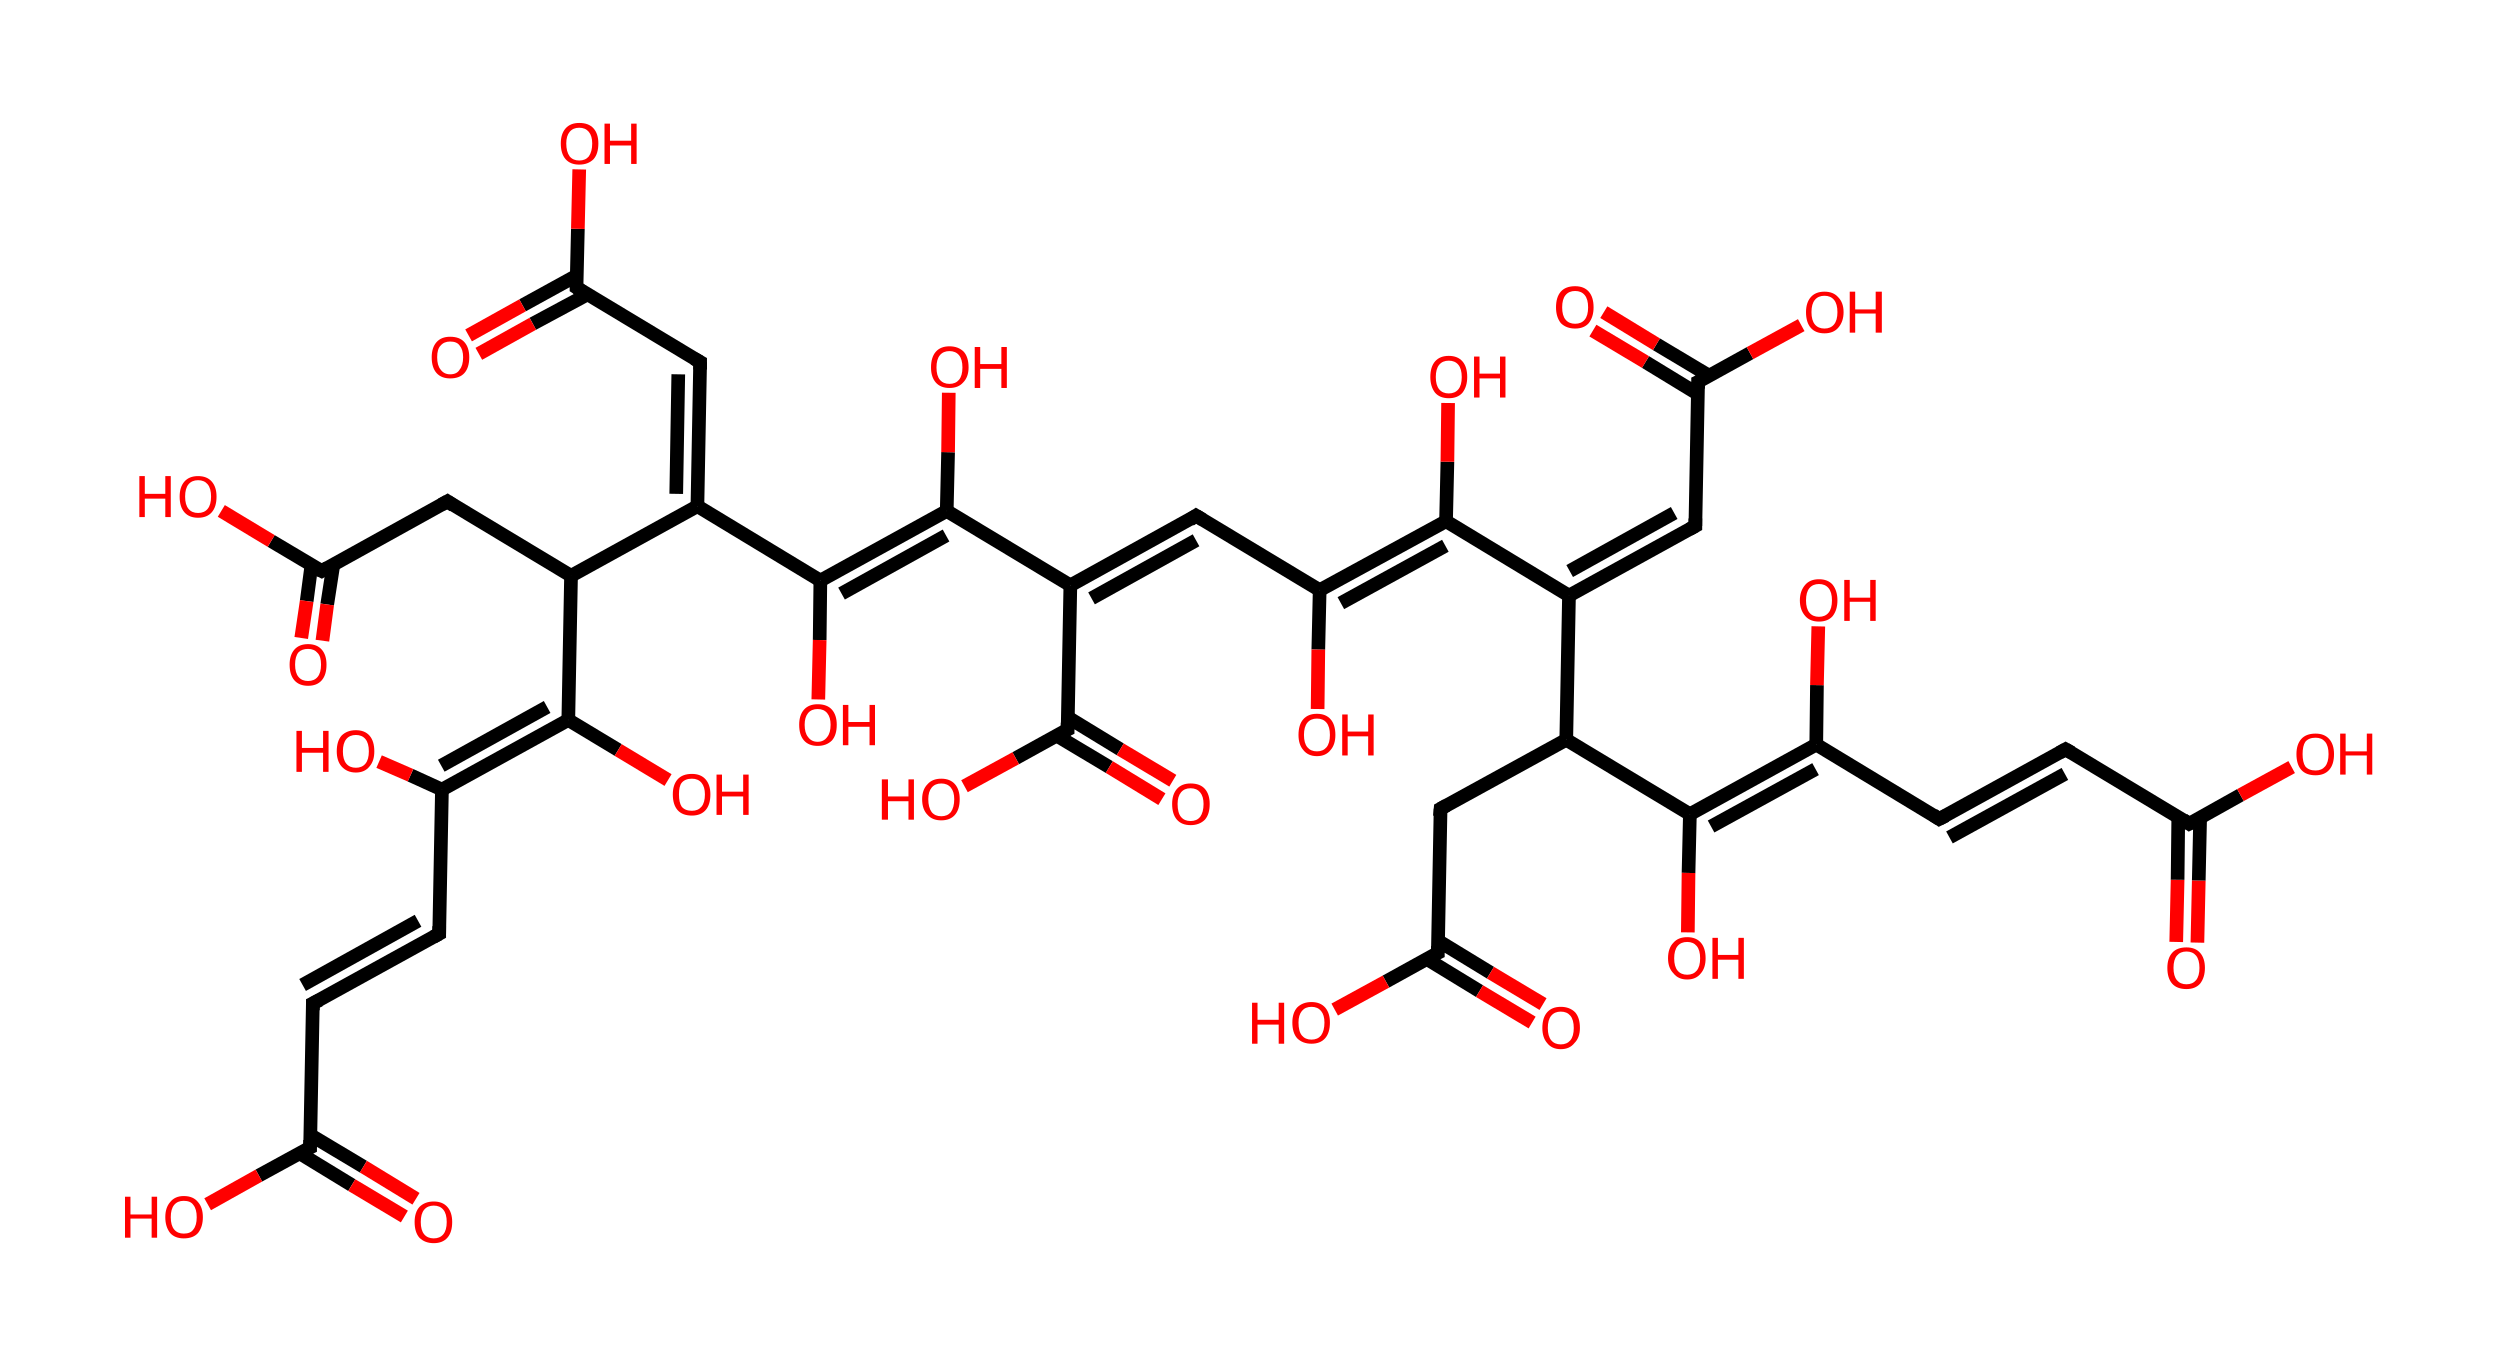 <?xml version='1.0' encoding='ASCII' standalone='yes'?>
<svg xmlns="http://www.w3.org/2000/svg" xmlns:rdkit="http://www.rdkit.org/xml" xmlns:xlink="http://www.w3.org/1999/xlink" version="1.1" baseProfile="full" xml:space="preserve" width="366px" height="200px" viewBox="0 0 366 200">
<!-- END OF HEADER -->
<rect style="opacity:1.0;fill:#FFFFFF;stroke:none" width="366.0" height="200.0" x="0.0" y="0.0"> </rect>
<path class="bond-0 atom-0 atom-1" d="M 318.6,137.9 L 318.8,128.8" style="fill:none;fill-rule:evenodd;stroke:#FF0000;stroke-width:2.0px;stroke-linecap:butt;stroke-linejoin:miter;stroke-opacity:1"/>
<path class="bond-0 atom-0 atom-1" d="M 318.8,128.8 L 318.9,119.6" style="fill:none;fill-rule:evenodd;stroke:#000000;stroke-width:2.0px;stroke-linecap:butt;stroke-linejoin:miter;stroke-opacity:1"/>
<path class="bond-0 atom-0 atom-1" d="M 321.7,138.0 L 321.9,128.9" style="fill:none;fill-rule:evenodd;stroke:#FF0000;stroke-width:2.0px;stroke-linecap:butt;stroke-linejoin:miter;stroke-opacity:1"/>
<path class="bond-0 atom-0 atom-1" d="M 321.9,128.9 L 322.1,119.7" style="fill:none;fill-rule:evenodd;stroke:#000000;stroke-width:2.0px;stroke-linecap:butt;stroke-linejoin:miter;stroke-opacity:1"/>
<path class="bond-1 atom-1 atom-2" d="M 320.5,120.6 L 328.0,116.4" style="fill:none;fill-rule:evenodd;stroke:#000000;stroke-width:2.0px;stroke-linecap:butt;stroke-linejoin:miter;stroke-opacity:1"/>
<path class="bond-1 atom-1 atom-2" d="M 328.0,116.4 L 335.5,112.3" style="fill:none;fill-rule:evenodd;stroke:#FF0000;stroke-width:2.0px;stroke-linecap:butt;stroke-linejoin:miter;stroke-opacity:1"/>
<path class="bond-2 atom-1 atom-3" d="M 320.5,120.6 L 302.4,109.7" style="fill:none;fill-rule:evenodd;stroke:#000000;stroke-width:2.0px;stroke-linecap:butt;stroke-linejoin:miter;stroke-opacity:1"/>
<path class="bond-3 atom-3 atom-4" d="M 302.4,109.7 L 283.9,119.9" style="fill:none;fill-rule:evenodd;stroke:#000000;stroke-width:2.0px;stroke-linecap:butt;stroke-linejoin:miter;stroke-opacity:1"/>
<path class="bond-3 atom-3 atom-4" d="M 302.3,113.3 L 285.4,122.6" style="fill:none;fill-rule:evenodd;stroke:#000000;stroke-width:2.0px;stroke-linecap:butt;stroke-linejoin:miter;stroke-opacity:1"/>
<path class="bond-4 atom-4 atom-5" d="M 283.9,119.9 L 265.9,109.0" style="fill:none;fill-rule:evenodd;stroke:#000000;stroke-width:2.0px;stroke-linecap:butt;stroke-linejoin:miter;stroke-opacity:1"/>
<path class="bond-5 atom-5 atom-6" d="M 265.9,109.0 L 266.0,100.3" style="fill:none;fill-rule:evenodd;stroke:#000000;stroke-width:2.0px;stroke-linecap:butt;stroke-linejoin:miter;stroke-opacity:1"/>
<path class="bond-5 atom-5 atom-6" d="M 266.0,100.3 L 266.2,91.7" style="fill:none;fill-rule:evenodd;stroke:#FF0000;stroke-width:2.0px;stroke-linecap:butt;stroke-linejoin:miter;stroke-opacity:1"/>
<path class="bond-6 atom-5 atom-7" d="M 265.9,109.0 L 247.4,119.2" style="fill:none;fill-rule:evenodd;stroke:#000000;stroke-width:2.0px;stroke-linecap:butt;stroke-linejoin:miter;stroke-opacity:1"/>
<path class="bond-6 atom-5 atom-7" d="M 265.8,112.6 L 250.5,121.0" style="fill:none;fill-rule:evenodd;stroke:#000000;stroke-width:2.0px;stroke-linecap:butt;stroke-linejoin:miter;stroke-opacity:1"/>
<path class="bond-7 atom-7 atom-8" d="M 247.4,119.2 L 247.2,127.8" style="fill:none;fill-rule:evenodd;stroke:#000000;stroke-width:2.0px;stroke-linecap:butt;stroke-linejoin:miter;stroke-opacity:1"/>
<path class="bond-7 atom-7 atom-8" d="M 247.2,127.8 L 247.1,136.5" style="fill:none;fill-rule:evenodd;stroke:#FF0000;stroke-width:2.0px;stroke-linecap:butt;stroke-linejoin:miter;stroke-opacity:1"/>
<path class="bond-8 atom-7 atom-9" d="M 247.4,119.2 L 229.3,108.3" style="fill:none;fill-rule:evenodd;stroke:#000000;stroke-width:2.0px;stroke-linecap:butt;stroke-linejoin:miter;stroke-opacity:1"/>
<path class="bond-9 atom-9 atom-10" d="M 229.3,108.3 L 210.9,118.4" style="fill:none;fill-rule:evenodd;stroke:#000000;stroke-width:2.0px;stroke-linecap:butt;stroke-linejoin:miter;stroke-opacity:1"/>
<path class="bond-10 atom-10 atom-11" d="M 210.9,118.4 L 210.5,139.5" style="fill:none;fill-rule:evenodd;stroke:#000000;stroke-width:2.0px;stroke-linecap:butt;stroke-linejoin:miter;stroke-opacity:1"/>
<path class="bond-11 atom-11 atom-12" d="M 208.9,140.4 L 216.6,145.1" style="fill:none;fill-rule:evenodd;stroke:#000000;stroke-width:2.0px;stroke-linecap:butt;stroke-linejoin:miter;stroke-opacity:1"/>
<path class="bond-11 atom-11 atom-12" d="M 216.6,145.1 L 224.3,149.7" style="fill:none;fill-rule:evenodd;stroke:#FF0000;stroke-width:2.0px;stroke-linecap:butt;stroke-linejoin:miter;stroke-opacity:1"/>
<path class="bond-11 atom-11 atom-12" d="M 210.5,137.7 L 218.2,142.4" style="fill:none;fill-rule:evenodd;stroke:#000000;stroke-width:2.0px;stroke-linecap:butt;stroke-linejoin:miter;stroke-opacity:1"/>
<path class="bond-11 atom-11 atom-12" d="M 218.2,142.4 L 225.9,147.0" style="fill:none;fill-rule:evenodd;stroke:#FF0000;stroke-width:2.0px;stroke-linecap:butt;stroke-linejoin:miter;stroke-opacity:1"/>
<path class="bond-12 atom-11 atom-13" d="M 210.5,139.5 L 202.9,143.7" style="fill:none;fill-rule:evenodd;stroke:#000000;stroke-width:2.0px;stroke-linecap:butt;stroke-linejoin:miter;stroke-opacity:1"/>
<path class="bond-12 atom-11 atom-13" d="M 202.9,143.7 L 195.4,147.8" style="fill:none;fill-rule:evenodd;stroke:#FF0000;stroke-width:2.0px;stroke-linecap:butt;stroke-linejoin:miter;stroke-opacity:1"/>
<path class="bond-13 atom-9 atom-14" d="M 229.3,108.3 L 229.7,87.2" style="fill:none;fill-rule:evenodd;stroke:#000000;stroke-width:2.0px;stroke-linecap:butt;stroke-linejoin:miter;stroke-opacity:1"/>
<path class="bond-14 atom-14 atom-15" d="M 229.7,87.2 L 248.2,77.0" style="fill:none;fill-rule:evenodd;stroke:#000000;stroke-width:2.0px;stroke-linecap:butt;stroke-linejoin:miter;stroke-opacity:1"/>
<path class="bond-14 atom-14 atom-15" d="M 229.8,83.6 L 245.1,75.1" style="fill:none;fill-rule:evenodd;stroke:#000000;stroke-width:2.0px;stroke-linecap:butt;stroke-linejoin:miter;stroke-opacity:1"/>
<path class="bond-15 atom-15 atom-16" d="M 248.2,77.0 L 248.6,55.9" style="fill:none;fill-rule:evenodd;stroke:#000000;stroke-width:2.0px;stroke-linecap:butt;stroke-linejoin:miter;stroke-opacity:1"/>
<path class="bond-16 atom-16 atom-17" d="M 250.2,55.0 L 242.5,50.4" style="fill:none;fill-rule:evenodd;stroke:#000000;stroke-width:2.0px;stroke-linecap:butt;stroke-linejoin:miter;stroke-opacity:1"/>
<path class="bond-16 atom-16 atom-17" d="M 242.5,50.4 L 234.8,45.7" style="fill:none;fill-rule:evenodd;stroke:#FF0000;stroke-width:2.0px;stroke-linecap:butt;stroke-linejoin:miter;stroke-opacity:1"/>
<path class="bond-16 atom-16 atom-17" d="M 248.6,57.7 L 240.9,53.0" style="fill:none;fill-rule:evenodd;stroke:#000000;stroke-width:2.0px;stroke-linecap:butt;stroke-linejoin:miter;stroke-opacity:1"/>
<path class="bond-16 atom-16 atom-17" d="M 240.9,53.0 L 233.2,48.4" style="fill:none;fill-rule:evenodd;stroke:#FF0000;stroke-width:2.0px;stroke-linecap:butt;stroke-linejoin:miter;stroke-opacity:1"/>
<path class="bond-17 atom-16 atom-18" d="M 248.6,55.9 L 256.2,51.7" style="fill:none;fill-rule:evenodd;stroke:#000000;stroke-width:2.0px;stroke-linecap:butt;stroke-linejoin:miter;stroke-opacity:1"/>
<path class="bond-17 atom-16 atom-18" d="M 256.2,51.7 L 263.7,47.6" style="fill:none;fill-rule:evenodd;stroke:#FF0000;stroke-width:2.0px;stroke-linecap:butt;stroke-linejoin:miter;stroke-opacity:1"/>
<path class="bond-18 atom-14 atom-19" d="M 229.7,87.2 L 211.7,76.3" style="fill:none;fill-rule:evenodd;stroke:#000000;stroke-width:2.0px;stroke-linecap:butt;stroke-linejoin:miter;stroke-opacity:1"/>
<path class="bond-19 atom-19 atom-20" d="M 211.7,76.3 L 211.9,67.6" style="fill:none;fill-rule:evenodd;stroke:#000000;stroke-width:2.0px;stroke-linecap:butt;stroke-linejoin:miter;stroke-opacity:1"/>
<path class="bond-19 atom-19 atom-20" d="M 211.9,67.6 L 212.0,59.0" style="fill:none;fill-rule:evenodd;stroke:#FF0000;stroke-width:2.0px;stroke-linecap:butt;stroke-linejoin:miter;stroke-opacity:1"/>
<path class="bond-20 atom-19 atom-21" d="M 211.7,76.3 L 193.2,86.4" style="fill:none;fill-rule:evenodd;stroke:#000000;stroke-width:2.0px;stroke-linecap:butt;stroke-linejoin:miter;stroke-opacity:1"/>
<path class="bond-20 atom-19 atom-21" d="M 211.6,79.9 L 196.3,88.3" style="fill:none;fill-rule:evenodd;stroke:#000000;stroke-width:2.0px;stroke-linecap:butt;stroke-linejoin:miter;stroke-opacity:1"/>
<path class="bond-21 atom-21 atom-22" d="M 193.2,86.4 L 193.0,95.1" style="fill:none;fill-rule:evenodd;stroke:#000000;stroke-width:2.0px;stroke-linecap:butt;stroke-linejoin:miter;stroke-opacity:1"/>
<path class="bond-21 atom-21 atom-22" d="M 193.0,95.1 L 192.9,103.8" style="fill:none;fill-rule:evenodd;stroke:#FF0000;stroke-width:2.0px;stroke-linecap:butt;stroke-linejoin:miter;stroke-opacity:1"/>
<path class="bond-22 atom-21 atom-23" d="M 193.2,86.4 L 175.1,75.5" style="fill:none;fill-rule:evenodd;stroke:#000000;stroke-width:2.0px;stroke-linecap:butt;stroke-linejoin:miter;stroke-opacity:1"/>
<path class="bond-23 atom-23 atom-24" d="M 175.1,75.5 L 156.7,85.7" style="fill:none;fill-rule:evenodd;stroke:#000000;stroke-width:2.0px;stroke-linecap:butt;stroke-linejoin:miter;stroke-opacity:1"/>
<path class="bond-23 atom-23 atom-24" d="M 175.1,79.1 L 159.8,87.6" style="fill:none;fill-rule:evenodd;stroke:#000000;stroke-width:2.0px;stroke-linecap:butt;stroke-linejoin:miter;stroke-opacity:1"/>
<path class="bond-24 atom-24 atom-25" d="M 156.7,85.7 L 156.3,106.8" style="fill:none;fill-rule:evenodd;stroke:#000000;stroke-width:2.0px;stroke-linecap:butt;stroke-linejoin:miter;stroke-opacity:1"/>
<path class="bond-25 atom-25 atom-26" d="M 154.7,107.7 L 162.4,112.3" style="fill:none;fill-rule:evenodd;stroke:#000000;stroke-width:2.0px;stroke-linecap:butt;stroke-linejoin:miter;stroke-opacity:1"/>
<path class="bond-25 atom-25 atom-26" d="M 162.4,112.3 L 170.1,117.0" style="fill:none;fill-rule:evenodd;stroke:#FF0000;stroke-width:2.0px;stroke-linecap:butt;stroke-linejoin:miter;stroke-opacity:1"/>
<path class="bond-25 atom-25 atom-26" d="M 156.3,105.0 L 164.0,109.7" style="fill:none;fill-rule:evenodd;stroke:#000000;stroke-width:2.0px;stroke-linecap:butt;stroke-linejoin:miter;stroke-opacity:1"/>
<path class="bond-25 atom-25 atom-26" d="M 164.0,109.7 L 171.7,114.3" style="fill:none;fill-rule:evenodd;stroke:#FF0000;stroke-width:2.0px;stroke-linecap:butt;stroke-linejoin:miter;stroke-opacity:1"/>
<path class="bond-26 atom-25 atom-27" d="M 156.3,106.8 L 148.7,111.0" style="fill:none;fill-rule:evenodd;stroke:#000000;stroke-width:2.0px;stroke-linecap:butt;stroke-linejoin:miter;stroke-opacity:1"/>
<path class="bond-26 atom-25 atom-27" d="M 148.7,111.0 L 141.2,115.1" style="fill:none;fill-rule:evenodd;stroke:#FF0000;stroke-width:2.0px;stroke-linecap:butt;stroke-linejoin:miter;stroke-opacity:1"/>
<path class="bond-27 atom-24 atom-28" d="M 156.7,85.7 L 138.6,74.8" style="fill:none;fill-rule:evenodd;stroke:#000000;stroke-width:2.0px;stroke-linecap:butt;stroke-linejoin:miter;stroke-opacity:1"/>
<path class="bond-28 atom-28 atom-29" d="M 138.6,74.8 L 138.8,66.2" style="fill:none;fill-rule:evenodd;stroke:#000000;stroke-width:2.0px;stroke-linecap:butt;stroke-linejoin:miter;stroke-opacity:1"/>
<path class="bond-28 atom-28 atom-29" d="M 138.8,66.2 L 138.9,57.5" style="fill:none;fill-rule:evenodd;stroke:#FF0000;stroke-width:2.0px;stroke-linecap:butt;stroke-linejoin:miter;stroke-opacity:1"/>
<path class="bond-29 atom-28 atom-30" d="M 138.6,74.8 L 120.1,85.0" style="fill:none;fill-rule:evenodd;stroke:#000000;stroke-width:2.0px;stroke-linecap:butt;stroke-linejoin:miter;stroke-opacity:1"/>
<path class="bond-29 atom-28 atom-30" d="M 138.5,78.4 L 123.2,86.9" style="fill:none;fill-rule:evenodd;stroke:#000000;stroke-width:2.0px;stroke-linecap:butt;stroke-linejoin:miter;stroke-opacity:1"/>
<path class="bond-30 atom-30 atom-31" d="M 120.1,85.0 L 120.0,93.7" style="fill:none;fill-rule:evenodd;stroke:#000000;stroke-width:2.0px;stroke-linecap:butt;stroke-linejoin:miter;stroke-opacity:1"/>
<path class="bond-30 atom-30 atom-31" d="M 120.0,93.7 L 119.8,102.4" style="fill:none;fill-rule:evenodd;stroke:#FF0000;stroke-width:2.0px;stroke-linecap:butt;stroke-linejoin:miter;stroke-opacity:1"/>
<path class="bond-31 atom-30 atom-32" d="M 120.1,85.0 L 102.1,74.1" style="fill:none;fill-rule:evenodd;stroke:#000000;stroke-width:2.0px;stroke-linecap:butt;stroke-linejoin:miter;stroke-opacity:1"/>
<path class="bond-32 atom-32 atom-33" d="M 102.1,74.1 L 102.5,53.0" style="fill:none;fill-rule:evenodd;stroke:#000000;stroke-width:2.0px;stroke-linecap:butt;stroke-linejoin:miter;stroke-opacity:1"/>
<path class="bond-32 atom-32 atom-33" d="M 99.0,72.3 L 99.3,54.8" style="fill:none;fill-rule:evenodd;stroke:#000000;stroke-width:2.0px;stroke-linecap:butt;stroke-linejoin:miter;stroke-opacity:1"/>
<path class="bond-33 atom-33 atom-34" d="M 102.5,53.0 L 84.4,42.1" style="fill:none;fill-rule:evenodd;stroke:#000000;stroke-width:2.0px;stroke-linecap:butt;stroke-linejoin:miter;stroke-opacity:1"/>
<path class="bond-34 atom-34 atom-35" d="M 84.5,40.3 L 76.5,44.7" style="fill:none;fill-rule:evenodd;stroke:#000000;stroke-width:2.0px;stroke-linecap:butt;stroke-linejoin:miter;stroke-opacity:1"/>
<path class="bond-34 atom-34 atom-35" d="M 76.5,44.7 L 68.6,49.1" style="fill:none;fill-rule:evenodd;stroke:#FF0000;stroke-width:2.0px;stroke-linecap:butt;stroke-linejoin:miter;stroke-opacity:1"/>
<path class="bond-34 atom-34 atom-35" d="M 86.0,43.1 L 78.0,47.4" style="fill:none;fill-rule:evenodd;stroke:#000000;stroke-width:2.0px;stroke-linecap:butt;stroke-linejoin:miter;stroke-opacity:1"/>
<path class="bond-34 atom-34 atom-35" d="M 78.0,47.4 L 70.1,51.8" style="fill:none;fill-rule:evenodd;stroke:#FF0000;stroke-width:2.0px;stroke-linecap:butt;stroke-linejoin:miter;stroke-opacity:1"/>
<path class="bond-35 atom-34 atom-36" d="M 84.4,42.1 L 84.6,33.5" style="fill:none;fill-rule:evenodd;stroke:#000000;stroke-width:2.0px;stroke-linecap:butt;stroke-linejoin:miter;stroke-opacity:1"/>
<path class="bond-35 atom-34 atom-36" d="M 84.6,33.5 L 84.8,24.8" style="fill:none;fill-rule:evenodd;stroke:#FF0000;stroke-width:2.0px;stroke-linecap:butt;stroke-linejoin:miter;stroke-opacity:1"/>
<path class="bond-36 atom-32 atom-37" d="M 102.1,74.1 L 83.6,84.3" style="fill:none;fill-rule:evenodd;stroke:#000000;stroke-width:2.0px;stroke-linecap:butt;stroke-linejoin:miter;stroke-opacity:1"/>
<path class="bond-37 atom-37 atom-38" d="M 83.6,84.3 L 65.5,73.4" style="fill:none;fill-rule:evenodd;stroke:#000000;stroke-width:2.0px;stroke-linecap:butt;stroke-linejoin:miter;stroke-opacity:1"/>
<path class="bond-38 atom-38 atom-39" d="M 65.5,73.4 L 47.1,83.6" style="fill:none;fill-rule:evenodd;stroke:#000000;stroke-width:2.0px;stroke-linecap:butt;stroke-linejoin:miter;stroke-opacity:1"/>
<path class="bond-39 atom-39 atom-40" d="M 45.6,82.7 L 44.9,88.0" style="fill:none;fill-rule:evenodd;stroke:#000000;stroke-width:2.0px;stroke-linecap:butt;stroke-linejoin:miter;stroke-opacity:1"/>
<path class="bond-39 atom-39 atom-40" d="M 44.9,88.0 L 44.1,93.4" style="fill:none;fill-rule:evenodd;stroke:#FF0000;stroke-width:2.0px;stroke-linecap:butt;stroke-linejoin:miter;stroke-opacity:1"/>
<path class="bond-39 atom-39 atom-40" d="M 48.8,82.7 L 47.9,88.5" style="fill:none;fill-rule:evenodd;stroke:#000000;stroke-width:2.0px;stroke-linecap:butt;stroke-linejoin:miter;stroke-opacity:1"/>
<path class="bond-39 atom-39 atom-40" d="M 47.9,88.5 L 47.2,93.8" style="fill:none;fill-rule:evenodd;stroke:#FF0000;stroke-width:2.0px;stroke-linecap:butt;stroke-linejoin:miter;stroke-opacity:1"/>
<path class="bond-40 atom-39 atom-41" d="M 47.1,83.6 L 39.7,79.2" style="fill:none;fill-rule:evenodd;stroke:#000000;stroke-width:2.0px;stroke-linecap:butt;stroke-linejoin:miter;stroke-opacity:1"/>
<path class="bond-40 atom-39 atom-41" d="M 39.7,79.2 L 32.4,74.8" style="fill:none;fill-rule:evenodd;stroke:#FF0000;stroke-width:2.0px;stroke-linecap:butt;stroke-linejoin:miter;stroke-opacity:1"/>
<path class="bond-41 atom-37 atom-42" d="M 83.6,84.3 L 83.2,105.4" style="fill:none;fill-rule:evenodd;stroke:#000000;stroke-width:2.0px;stroke-linecap:butt;stroke-linejoin:miter;stroke-opacity:1"/>
<path class="bond-42 atom-42 atom-43" d="M 83.2,105.4 L 90.5,109.8" style="fill:none;fill-rule:evenodd;stroke:#000000;stroke-width:2.0px;stroke-linecap:butt;stroke-linejoin:miter;stroke-opacity:1"/>
<path class="bond-42 atom-42 atom-43" d="M 90.5,109.8 L 97.8,114.2" style="fill:none;fill-rule:evenodd;stroke:#FF0000;stroke-width:2.0px;stroke-linecap:butt;stroke-linejoin:miter;stroke-opacity:1"/>
<path class="bond-43 atom-42 atom-44" d="M 83.2,105.4 L 64.7,115.6" style="fill:none;fill-rule:evenodd;stroke:#000000;stroke-width:2.0px;stroke-linecap:butt;stroke-linejoin:miter;stroke-opacity:1"/>
<path class="bond-43 atom-42 atom-44" d="M 80.1,103.5 L 64.6,112.1" style="fill:none;fill-rule:evenodd;stroke:#000000;stroke-width:2.0px;stroke-linecap:butt;stroke-linejoin:miter;stroke-opacity:1"/>
<path class="bond-44 atom-44 atom-45" d="M 64.7,115.6 L 60.1,113.5" style="fill:none;fill-rule:evenodd;stroke:#000000;stroke-width:2.0px;stroke-linecap:butt;stroke-linejoin:miter;stroke-opacity:1"/>
<path class="bond-44 atom-44 atom-45" d="M 60.1,113.5 L 55.5,111.5" style="fill:none;fill-rule:evenodd;stroke:#FF0000;stroke-width:2.0px;stroke-linecap:butt;stroke-linejoin:miter;stroke-opacity:1"/>
<path class="bond-45 atom-44 atom-46" d="M 64.7,115.6 L 64.3,136.7" style="fill:none;fill-rule:evenodd;stroke:#000000;stroke-width:2.0px;stroke-linecap:butt;stroke-linejoin:miter;stroke-opacity:1"/>
<path class="bond-46 atom-46 atom-47" d="M 64.3,136.7 L 45.8,146.9" style="fill:none;fill-rule:evenodd;stroke:#000000;stroke-width:2.0px;stroke-linecap:butt;stroke-linejoin:miter;stroke-opacity:1"/>
<path class="bond-46 atom-46 atom-47" d="M 61.2,134.8 L 44.3,144.2" style="fill:none;fill-rule:evenodd;stroke:#000000;stroke-width:2.0px;stroke-linecap:butt;stroke-linejoin:miter;stroke-opacity:1"/>
<path class="bond-47 atom-47 atom-48" d="M 45.8,146.9 L 45.4,168.0" style="fill:none;fill-rule:evenodd;stroke:#000000;stroke-width:2.0px;stroke-linecap:butt;stroke-linejoin:miter;stroke-opacity:1"/>
<path class="bond-48 atom-48 atom-49" d="M 43.8,168.8 L 51.5,173.5" style="fill:none;fill-rule:evenodd;stroke:#000000;stroke-width:2.0px;stroke-linecap:butt;stroke-linejoin:miter;stroke-opacity:1"/>
<path class="bond-48 atom-48 atom-49" d="M 51.5,173.5 L 59.2,178.1" style="fill:none;fill-rule:evenodd;stroke:#FF0000;stroke-width:2.0px;stroke-linecap:butt;stroke-linejoin:miter;stroke-opacity:1"/>
<path class="bond-48 atom-48 atom-49" d="M 45.5,166.2 L 53.2,170.8" style="fill:none;fill-rule:evenodd;stroke:#000000;stroke-width:2.0px;stroke-linecap:butt;stroke-linejoin:miter;stroke-opacity:1"/>
<path class="bond-48 atom-48 atom-49" d="M 53.2,170.8 L 60.9,175.5" style="fill:none;fill-rule:evenodd;stroke:#FF0000;stroke-width:2.0px;stroke-linecap:butt;stroke-linejoin:miter;stroke-opacity:1"/>
<path class="bond-49 atom-48 atom-50" d="M 45.4,168.0 L 37.9,172.1" style="fill:none;fill-rule:evenodd;stroke:#000000;stroke-width:2.0px;stroke-linecap:butt;stroke-linejoin:miter;stroke-opacity:1"/>
<path class="bond-49 atom-48 atom-50" d="M 37.9,172.1 L 30.4,176.3" style="fill:none;fill-rule:evenodd;stroke:#FF0000;stroke-width:2.0px;stroke-linecap:butt;stroke-linejoin:miter;stroke-opacity:1"/>
<path d="M 320.9,120.4 L 320.5,120.6 L 319.6,120.0" style="fill:none;stroke:#000000;stroke-width:2.0px;stroke-linecap:butt;stroke-linejoin:miter;stroke-opacity:1;"/>
<path d="M 303.3,110.2 L 302.4,109.7 L 301.5,110.2" style="fill:none;stroke:#000000;stroke-width:2.0px;stroke-linecap:butt;stroke-linejoin:miter;stroke-opacity:1;"/>
<path d="M 284.9,119.4 L 283.9,119.9 L 283.0,119.3" style="fill:none;stroke:#000000;stroke-width:2.0px;stroke-linecap:butt;stroke-linejoin:miter;stroke-opacity:1;"/>
<path d="M 211.8,117.9 L 210.9,118.4 L 210.8,119.5" style="fill:none;stroke:#000000;stroke-width:2.0px;stroke-linecap:butt;stroke-linejoin:miter;stroke-opacity:1;"/>
<path d="M 210.5,138.5 L 210.5,139.5 L 210.1,139.7" style="fill:none;stroke:#000000;stroke-width:2.0px;stroke-linecap:butt;stroke-linejoin:miter;stroke-opacity:1;"/>
<path d="M 247.3,77.5 L 248.2,77.0 L 248.2,75.9" style="fill:none;stroke:#000000;stroke-width:2.0px;stroke-linecap:butt;stroke-linejoin:miter;stroke-opacity:1;"/>
<path d="M 248.6,56.9 L 248.6,55.9 L 249.0,55.7" style="fill:none;stroke:#000000;stroke-width:2.0px;stroke-linecap:butt;stroke-linejoin:miter;stroke-opacity:1;"/>
<path d="M 176.1,76.1 L 175.1,75.5 L 174.2,76.1" style="fill:none;stroke:#000000;stroke-width:2.0px;stroke-linecap:butt;stroke-linejoin:miter;stroke-opacity:1;"/>
<path d="M 156.3,105.8 L 156.3,106.8 L 155.9,107.0" style="fill:none;stroke:#000000;stroke-width:2.0px;stroke-linecap:butt;stroke-linejoin:miter;stroke-opacity:1;"/>
<path d="M 102.5,54.1 L 102.5,53.0 L 101.6,52.5" style="fill:none;stroke:#000000;stroke-width:2.0px;stroke-linecap:butt;stroke-linejoin:miter;stroke-opacity:1;"/>
<path d="M 85.3,42.7 L 84.4,42.1 L 84.4,41.7" style="fill:none;stroke:#000000;stroke-width:2.0px;stroke-linecap:butt;stroke-linejoin:miter;stroke-opacity:1;"/>
<path d="M 66.4,74.0 L 65.5,73.4 L 64.6,73.9" style="fill:none;stroke:#000000;stroke-width:2.0px;stroke-linecap:butt;stroke-linejoin:miter;stroke-opacity:1;"/>
<path d="M 48.0,83.1 L 47.1,83.6 L 46.7,83.4" style="fill:none;stroke:#000000;stroke-width:2.0px;stroke-linecap:butt;stroke-linejoin:miter;stroke-opacity:1;"/>
<path d="M 64.3,135.6 L 64.3,136.7 L 63.4,137.2" style="fill:none;stroke:#000000;stroke-width:2.0px;stroke-linecap:butt;stroke-linejoin:miter;stroke-opacity:1;"/>
<path d="M 46.8,146.4 L 45.8,146.9 L 45.8,147.9" style="fill:none;stroke:#000000;stroke-width:2.0px;stroke-linecap:butt;stroke-linejoin:miter;stroke-opacity:1;"/>
<path d="M 45.4,166.9 L 45.4,168.0 L 45.0,168.2" style="fill:none;stroke:#000000;stroke-width:2.0px;stroke-linecap:butt;stroke-linejoin:miter;stroke-opacity:1;"/>
<path class="atom-0" d="M 317.3 141.7 Q 317.3 140.3, 318.0 139.5 Q 318.7 138.7, 320.1 138.7 Q 321.4 138.7, 322.1 139.5 Q 322.8 140.3, 322.8 141.7 Q 322.8 143.1, 322.1 144.0 Q 321.4 144.8, 320.1 144.8 Q 318.7 144.8, 318.0 144.0 Q 317.3 143.2, 317.3 141.7 M 320.1 144.1 Q 321.0 144.1, 321.5 143.5 Q 322.0 142.9, 322.0 141.7 Q 322.0 140.5, 321.5 139.9 Q 321.0 139.3, 320.1 139.3 Q 319.2 139.3, 318.7 139.9 Q 318.2 140.5, 318.2 141.7 Q 318.2 142.9, 318.7 143.5 Q 319.2 144.1, 320.1 144.1 " fill="#FF0000"/>
<path class="atom-2" d="M 336.2 110.4 Q 336.2 109.0, 336.9 108.2 Q 337.6 107.4, 339.0 107.4 Q 340.3 107.4, 341.0 108.2 Q 341.7 109.0, 341.7 110.4 Q 341.7 111.9, 341.0 112.7 Q 340.3 113.5, 339.0 113.5 Q 337.6 113.5, 336.9 112.7 Q 336.2 111.9, 336.2 110.4 M 339.0 112.8 Q 339.9 112.8, 340.4 112.2 Q 340.9 111.6, 340.9 110.4 Q 340.9 109.2, 340.4 108.6 Q 339.9 108.0, 339.0 108.0 Q 338.0 108.0, 337.5 108.6 Q 337.1 109.2, 337.1 110.4 Q 337.1 111.6, 337.5 112.2 Q 338.0 112.8, 339.0 112.8 " fill="#FF0000"/>
<path class="atom-2" d="M 342.6 107.4 L 343.4 107.4 L 343.4 110.0 L 346.5 110.0 L 346.5 107.4 L 347.3 107.4 L 347.3 113.4 L 346.5 113.4 L 346.5 110.6 L 343.4 110.6 L 343.4 113.4 L 342.6 113.4 L 342.6 107.4 " fill="#FF0000"/>
<path class="atom-6" d="M 263.5 87.9 Q 263.5 86.5, 264.3 85.6 Q 265.0 84.8, 266.3 84.8 Q 267.6 84.8, 268.3 85.6 Q 269.0 86.5, 269.0 87.9 Q 269.0 89.3, 268.3 90.2 Q 267.6 91.0, 266.3 91.0 Q 265.0 91.0, 264.3 90.2 Q 263.5 89.3, 263.5 87.9 M 266.3 90.3 Q 267.2 90.3, 267.7 89.7 Q 268.2 89.1, 268.2 87.9 Q 268.2 86.7, 267.7 86.1 Q 267.2 85.5, 266.3 85.5 Q 265.4 85.5, 264.9 86.1 Q 264.4 86.7, 264.4 87.9 Q 264.4 89.1, 264.9 89.7 Q 265.4 90.3, 266.3 90.3 " fill="#FF0000"/>
<path class="atom-6" d="M 270.0 84.9 L 270.8 84.9 L 270.8 87.5 L 273.8 87.5 L 273.8 84.9 L 274.6 84.9 L 274.6 90.9 L 273.8 90.9 L 273.8 88.1 L 270.8 88.1 L 270.8 90.9 L 270.0 90.9 L 270.0 84.9 " fill="#FF0000"/>
<path class="atom-8" d="M 244.2 140.3 Q 244.2 138.8, 245.0 138.0 Q 245.7 137.2, 247.0 137.2 Q 248.3 137.2, 249.0 138.0 Q 249.7 138.8, 249.7 140.3 Q 249.7 141.7, 249.0 142.5 Q 248.3 143.4, 247.0 143.4 Q 245.7 143.4, 245.0 142.5 Q 244.2 141.7, 244.2 140.3 M 247.0 142.7 Q 247.9 142.7, 248.4 142.1 Q 248.9 141.5, 248.9 140.3 Q 248.9 139.1, 248.4 138.5 Q 247.9 137.9, 247.0 137.9 Q 246.1 137.9, 245.6 138.5 Q 245.1 139.1, 245.1 140.3 Q 245.1 141.5, 245.6 142.1 Q 246.1 142.7, 247.0 142.7 " fill="#FF0000"/>
<path class="atom-8" d="M 250.7 137.3 L 251.5 137.3 L 251.5 139.8 L 254.5 139.8 L 254.5 137.3 L 255.3 137.3 L 255.3 143.3 L 254.5 143.3 L 254.5 140.5 L 251.5 140.5 L 251.5 143.3 L 250.7 143.3 L 250.7 137.3 " fill="#FF0000"/>
<path class="atom-12" d="M 225.8 150.5 Q 225.8 149.0, 226.5 148.2 Q 227.2 147.4, 228.5 147.4 Q 229.8 147.4, 230.6 148.2 Q 231.3 149.0, 231.3 150.5 Q 231.3 151.9, 230.5 152.7 Q 229.8 153.6, 228.5 153.6 Q 227.2 153.6, 226.5 152.7 Q 225.8 151.9, 225.8 150.5 M 228.5 152.9 Q 229.4 152.9, 229.9 152.3 Q 230.4 151.7, 230.4 150.5 Q 230.4 149.3, 229.9 148.7 Q 229.4 148.1, 228.5 148.1 Q 227.6 148.1, 227.1 148.7 Q 226.6 149.3, 226.6 150.5 Q 226.6 151.7, 227.1 152.3 Q 227.6 152.9, 228.5 152.9 " fill="#FF0000"/>
<path class="atom-13" d="M 183.3 146.8 L 184.1 146.8 L 184.1 149.3 L 187.2 149.3 L 187.2 146.8 L 188.0 146.8 L 188.0 152.8 L 187.2 152.8 L 187.2 150.0 L 184.1 150.0 L 184.1 152.8 L 183.3 152.8 L 183.3 146.8 " fill="#FF0000"/>
<path class="atom-13" d="M 189.2 149.7 Q 189.2 148.3, 189.9 147.5 Q 190.7 146.7, 192.0 146.7 Q 193.3 146.7, 194.0 147.5 Q 194.7 148.3, 194.7 149.7 Q 194.7 151.2, 194.0 152.0 Q 193.3 152.8, 192.0 152.8 Q 190.7 152.8, 189.9 152.0 Q 189.2 151.2, 189.2 149.7 M 192.0 152.2 Q 192.9 152.2, 193.4 151.6 Q 193.9 150.9, 193.9 149.7 Q 193.9 148.6, 193.4 148.0 Q 192.9 147.4, 192.0 147.4 Q 191.1 147.4, 190.6 148.0 Q 190.1 148.6, 190.1 149.7 Q 190.1 151.0, 190.6 151.6 Q 191.1 152.2, 192.0 152.2 " fill="#FF0000"/>
<path class="atom-17" d="M 227.8 45.0 Q 227.8 43.5, 228.5 42.7 Q 229.2 41.9, 230.6 41.9 Q 231.9 41.9, 232.6 42.7 Q 233.3 43.5, 233.3 45.0 Q 233.3 46.4, 232.6 47.3 Q 231.9 48.1, 230.6 48.1 Q 229.3 48.1, 228.5 47.3 Q 227.8 46.4, 227.8 45.0 M 230.6 47.4 Q 231.5 47.4, 232.0 46.8 Q 232.5 46.2, 232.5 45.0 Q 232.5 43.8, 232.0 43.2 Q 231.5 42.6, 230.6 42.6 Q 229.7 42.6, 229.2 43.2 Q 228.7 43.8, 228.7 45.0 Q 228.7 46.2, 229.2 46.8 Q 229.7 47.4, 230.6 47.4 " fill="#FF0000"/>
<path class="atom-18" d="M 264.4 45.7 Q 264.4 44.3, 265.1 43.5 Q 265.8 42.7, 267.1 42.7 Q 268.4 42.7, 269.1 43.5 Q 269.9 44.3, 269.9 45.7 Q 269.9 47.1, 269.1 48.0 Q 268.4 48.8, 267.1 48.8 Q 265.8 48.8, 265.1 48.0 Q 264.4 47.2, 264.4 45.7 M 267.1 48.1 Q 268.0 48.1, 268.5 47.5 Q 269.0 46.9, 269.0 45.7 Q 269.0 44.5, 268.5 43.9 Q 268.0 43.3, 267.1 43.3 Q 266.2 43.3, 265.7 43.9 Q 265.2 44.5, 265.2 45.7 Q 265.2 46.9, 265.7 47.5 Q 266.2 48.1, 267.1 48.1 " fill="#FF0000"/>
<path class="atom-18" d="M 270.8 42.7 L 271.6 42.7 L 271.6 45.3 L 274.6 45.3 L 274.6 42.7 L 275.5 42.7 L 275.5 48.7 L 274.6 48.7 L 274.6 45.9 L 271.6 45.9 L 271.6 48.7 L 270.8 48.7 L 270.8 42.7 " fill="#FF0000"/>
<path class="atom-20" d="M 209.4 55.2 Q 209.4 53.7, 210.1 52.9 Q 210.8 52.1, 212.1 52.1 Q 213.4 52.1, 214.1 52.9 Q 214.8 53.7, 214.8 55.2 Q 214.8 56.6, 214.1 57.5 Q 213.4 58.3, 212.1 58.3 Q 210.8 58.3, 210.1 57.5 Q 209.4 56.6, 209.4 55.2 M 212.1 57.6 Q 213.0 57.6, 213.5 57.0 Q 214.0 56.4, 214.0 55.2 Q 214.0 54.0, 213.5 53.4 Q 213.0 52.8, 212.1 52.8 Q 211.2 52.8, 210.7 53.4 Q 210.2 54.0, 210.2 55.2 Q 210.2 56.4, 210.7 57.0 Q 211.2 57.6, 212.1 57.6 " fill="#FF0000"/>
<path class="atom-20" d="M 215.8 52.2 L 216.6 52.2 L 216.6 54.7 L 219.6 54.7 L 219.6 52.2 L 220.4 52.2 L 220.4 58.2 L 219.6 58.2 L 219.6 55.4 L 216.6 55.4 L 216.6 58.2 L 215.8 58.2 L 215.8 52.2 " fill="#FF0000"/>
<path class="atom-22" d="M 190.1 107.6 Q 190.1 106.1, 190.8 105.3 Q 191.5 104.5, 192.8 104.5 Q 194.1 104.5, 194.8 105.3 Q 195.5 106.1, 195.5 107.6 Q 195.5 109.0, 194.8 109.8 Q 194.1 110.7, 192.8 110.7 Q 191.5 110.7, 190.8 109.8 Q 190.1 109.0, 190.1 107.6 M 192.8 110.0 Q 193.7 110.0, 194.2 109.4 Q 194.7 108.8, 194.7 107.6 Q 194.7 106.4, 194.2 105.8 Q 193.7 105.2, 192.8 105.2 Q 191.9 105.2, 191.4 105.8 Q 190.9 106.4, 190.9 107.6 Q 190.9 108.8, 191.4 109.4 Q 191.9 110.0, 192.8 110.0 " fill="#FF0000"/>
<path class="atom-22" d="M 196.5 104.6 L 197.3 104.6 L 197.3 107.1 L 200.3 107.1 L 200.3 104.6 L 201.1 104.6 L 201.1 110.6 L 200.3 110.6 L 200.3 107.8 L 197.3 107.8 L 197.3 110.6 L 196.5 110.6 L 196.5 104.6 " fill="#FF0000"/>
<path class="atom-26" d="M 171.6 117.7 Q 171.6 116.3, 172.3 115.5 Q 173.0 114.7, 174.3 114.7 Q 175.7 114.7, 176.4 115.5 Q 177.1 116.3, 177.1 117.7 Q 177.1 119.2, 176.4 120.0 Q 175.6 120.8, 174.3 120.8 Q 173.0 120.8, 172.3 120.0 Q 171.6 119.2, 171.6 117.7 M 174.3 120.2 Q 175.2 120.2, 175.7 119.6 Q 176.2 118.9, 176.2 117.7 Q 176.2 116.6, 175.7 116.0 Q 175.2 115.4, 174.3 115.4 Q 173.4 115.4, 172.9 116.0 Q 172.4 116.6, 172.4 117.7 Q 172.4 119.0, 172.9 119.6 Q 173.4 120.2, 174.3 120.2 " fill="#FF0000"/>
<path class="atom-27" d="M 129.1 114.1 L 130.0 114.1 L 130.0 116.6 L 133.0 116.6 L 133.0 114.1 L 133.8 114.1 L 133.8 120.0 L 133.0 120.0 L 133.0 117.3 L 130.0 117.3 L 130.0 120.0 L 129.1 120.0 L 129.1 114.1 " fill="#FF0000"/>
<path class="atom-27" d="M 135.0 117.0 Q 135.0 115.6, 135.8 114.8 Q 136.5 114.0, 137.8 114.0 Q 139.1 114.0, 139.8 114.8 Q 140.5 115.6, 140.5 117.0 Q 140.5 118.5, 139.8 119.3 Q 139.1 120.1, 137.8 120.1 Q 136.5 120.1, 135.8 119.3 Q 135.0 118.5, 135.0 117.0 M 137.8 119.5 Q 138.7 119.5, 139.2 118.9 Q 139.7 118.2, 139.7 117.0 Q 139.7 115.9, 139.2 115.3 Q 138.7 114.7, 137.8 114.7 Q 136.9 114.7, 136.4 115.3 Q 135.9 115.9, 135.9 117.0 Q 135.9 118.2, 136.4 118.9 Q 136.9 119.5, 137.8 119.5 " fill="#FF0000"/>
<path class="atom-29" d="M 136.3 53.8 Q 136.3 52.3, 137.0 51.5 Q 137.7 50.7, 139.0 50.7 Q 140.3 50.7, 141.1 51.5 Q 141.8 52.3, 141.8 53.8 Q 141.8 55.2, 141.0 56.0 Q 140.3 56.8, 139.0 56.8 Q 137.7 56.8, 137.0 56.0 Q 136.3 55.2, 136.3 53.8 M 139.0 56.2 Q 139.9 56.2, 140.4 55.6 Q 140.9 55.0, 140.9 53.8 Q 140.9 52.6, 140.4 52.0 Q 139.9 51.4, 139.0 51.4 Q 138.1 51.4, 137.6 52.0 Q 137.1 52.6, 137.1 53.8 Q 137.1 55.0, 137.6 55.6 Q 138.1 56.2, 139.0 56.2 " fill="#FF0000"/>
<path class="atom-29" d="M 142.7 50.8 L 143.5 50.8 L 143.5 53.3 L 146.6 53.3 L 146.6 50.8 L 147.4 50.8 L 147.4 56.8 L 146.6 56.8 L 146.6 54.0 L 143.5 54.0 L 143.5 56.8 L 142.7 56.8 L 142.7 50.8 " fill="#FF0000"/>
<path class="atom-31" d="M 117.0 106.1 Q 117.0 104.7, 117.7 103.9 Q 118.4 103.1, 119.7 103.1 Q 121.1 103.1, 121.8 103.9 Q 122.5 104.7, 122.5 106.1 Q 122.5 107.6, 121.8 108.4 Q 121.0 109.2, 119.7 109.2 Q 118.4 109.2, 117.7 108.4 Q 117.0 107.6, 117.0 106.1 M 119.7 108.6 Q 120.6 108.6, 121.1 107.9 Q 121.6 107.3, 121.6 106.1 Q 121.6 105.0, 121.1 104.4 Q 120.6 103.8, 119.7 103.8 Q 118.8 103.8, 118.3 104.4 Q 117.8 105.0, 117.8 106.1 Q 117.8 107.3, 118.3 107.9 Q 118.8 108.6, 119.7 108.6 " fill="#FF0000"/>
<path class="atom-31" d="M 123.4 103.2 L 124.2 103.2 L 124.2 105.7 L 127.3 105.7 L 127.3 103.2 L 128.1 103.2 L 128.1 109.1 L 127.3 109.1 L 127.3 106.4 L 124.2 106.4 L 124.2 109.1 L 123.4 109.1 L 123.4 103.2 " fill="#FF0000"/>
<path class="atom-35" d="M 63.2 52.3 Q 63.2 50.9, 63.9 50.1 Q 64.6 49.3, 65.9 49.3 Q 67.3 49.3, 68.0 50.1 Q 68.7 50.9, 68.7 52.3 Q 68.7 53.8, 68.0 54.6 Q 67.3 55.4, 65.9 55.4 Q 64.6 55.4, 63.9 54.6 Q 63.2 53.8, 63.2 52.3 M 65.9 54.8 Q 66.9 54.8, 67.3 54.1 Q 67.8 53.5, 67.8 52.3 Q 67.8 51.2, 67.3 50.6 Q 66.9 50.0, 65.9 50.0 Q 65.0 50.0, 64.5 50.6 Q 64.0 51.1, 64.0 52.3 Q 64.0 53.5, 64.5 54.1 Q 65.0 54.8, 65.9 54.8 " fill="#FF0000"/>
<path class="atom-36" d="M 82.1 21.0 Q 82.1 19.6, 82.8 18.8 Q 83.5 18.0, 84.8 18.0 Q 86.2 18.0, 86.9 18.8 Q 87.6 19.6, 87.6 21.0 Q 87.6 22.5, 86.9 23.3 Q 86.1 24.1, 84.8 24.1 Q 83.5 24.1, 82.8 23.3 Q 82.1 22.5, 82.1 21.0 M 84.8 23.5 Q 85.7 23.5, 86.2 22.9 Q 86.7 22.2, 86.7 21.0 Q 86.7 19.9, 86.2 19.3 Q 85.7 18.7, 84.8 18.7 Q 83.9 18.7, 83.4 19.3 Q 82.9 19.9, 82.9 21.0 Q 82.9 22.2, 83.4 22.9 Q 83.9 23.5, 84.8 23.5 " fill="#FF0000"/>
<path class="atom-36" d="M 88.5 18.1 L 89.3 18.1 L 89.3 20.6 L 92.4 20.6 L 92.4 18.1 L 93.2 18.1 L 93.2 24.0 L 92.4 24.0 L 92.4 21.3 L 89.3 21.3 L 89.3 24.0 L 88.5 24.0 L 88.5 18.1 " fill="#FF0000"/>
<path class="atom-40" d="M 42.4 97.3 Q 42.4 95.9, 43.1 95.1 Q 43.8 94.3, 45.1 94.3 Q 46.4 94.3, 47.1 95.1 Q 47.8 95.9, 47.8 97.3 Q 47.8 98.8, 47.1 99.6 Q 46.4 100.4, 45.1 100.4 Q 43.8 100.4, 43.1 99.6 Q 42.4 98.8, 42.4 97.3 M 45.1 99.7 Q 46.0 99.7, 46.5 99.1 Q 47.0 98.5, 47.0 97.3 Q 47.0 96.1, 46.5 95.6 Q 46.0 95.0, 45.1 95.0 Q 44.2 95.0, 43.7 95.5 Q 43.2 96.1, 43.2 97.3 Q 43.2 98.5, 43.7 99.1 Q 44.2 99.7, 45.1 99.7 " fill="#FF0000"/>
<path class="atom-41" d="M 20.4 69.7 L 21.2 69.7 L 21.2 72.3 L 24.2 72.3 L 24.2 69.7 L 25.0 69.7 L 25.0 75.7 L 24.2 75.7 L 24.2 73.0 L 21.2 73.0 L 21.2 75.7 L 20.4 75.7 L 20.4 69.7 " fill="#FF0000"/>
<path class="atom-41" d="M 26.3 72.7 Q 26.3 71.3, 27.0 70.5 Q 27.7 69.7, 29.0 69.7 Q 30.3 69.7, 31.0 70.5 Q 31.7 71.3, 31.7 72.7 Q 31.7 74.2, 31.0 75.0 Q 30.3 75.8, 29.0 75.8 Q 27.7 75.8, 27.0 75.0 Q 26.3 74.2, 26.3 72.7 M 29.0 75.1 Q 29.9 75.1, 30.4 74.5 Q 30.9 73.9, 30.9 72.7 Q 30.9 71.5, 30.4 70.9 Q 29.9 70.3, 29.0 70.3 Q 28.1 70.3, 27.6 70.9 Q 27.1 71.5, 27.1 72.7 Q 27.1 73.9, 27.6 74.5 Q 28.1 75.1, 29.0 75.1 " fill="#FF0000"/>
<path class="atom-43" d="M 98.5 116.3 Q 98.5 114.9, 99.2 114.1 Q 99.9 113.3, 101.3 113.3 Q 102.6 113.3, 103.3 114.1 Q 104.0 114.9, 104.0 116.3 Q 104.0 117.8, 103.3 118.6 Q 102.6 119.4, 101.3 119.4 Q 99.9 119.4, 99.2 118.6 Q 98.5 117.8, 98.5 116.3 M 101.3 118.7 Q 102.2 118.7, 102.7 118.1 Q 103.2 117.5, 103.2 116.3 Q 103.2 115.2, 102.7 114.6 Q 102.2 114.0, 101.3 114.0 Q 100.3 114.0, 99.8 114.6 Q 99.4 115.1, 99.4 116.3 Q 99.4 117.5, 99.8 118.1 Q 100.3 118.7, 101.3 118.7 " fill="#FF0000"/>
<path class="atom-43" d="M 104.9 113.4 L 105.7 113.4 L 105.7 115.9 L 108.8 115.9 L 108.8 113.4 L 109.6 113.4 L 109.6 119.3 L 108.8 119.3 L 108.8 116.6 L 105.7 116.6 L 105.7 119.3 L 104.9 119.3 L 104.9 113.4 " fill="#FF0000"/>
<path class="atom-45" d="M 43.4 107.0 L 44.2 107.0 L 44.2 109.5 L 47.3 109.5 L 47.3 107.0 L 48.1 107.0 L 48.1 113.0 L 47.3 113.0 L 47.3 110.2 L 44.2 110.2 L 44.2 113.0 L 43.4 113.0 L 43.4 107.0 " fill="#FF0000"/>
<path class="atom-45" d="M 49.3 110.0 Q 49.3 108.5, 50.0 107.7 Q 50.8 106.9, 52.1 106.9 Q 53.4 106.9, 54.1 107.7 Q 54.8 108.5, 54.8 110.0 Q 54.8 111.4, 54.1 112.2 Q 53.4 113.1, 52.1 113.1 Q 50.8 113.1, 50.0 112.2 Q 49.3 111.4, 49.3 110.0 M 52.1 112.4 Q 53.0 112.4, 53.5 111.8 Q 54.0 111.2, 54.0 110.0 Q 54.0 108.8, 53.5 108.2 Q 53.0 107.6, 52.1 107.6 Q 51.2 107.6, 50.7 108.2 Q 50.2 108.8, 50.2 110.0 Q 50.2 111.2, 50.7 111.8 Q 51.2 112.4, 52.1 112.4 " fill="#FF0000"/>
<path class="atom-49" d="M 60.7 178.9 Q 60.7 177.5, 61.4 176.7 Q 62.2 175.9, 63.5 175.9 Q 64.8 175.9, 65.5 176.7 Q 66.2 177.5, 66.2 178.9 Q 66.2 180.4, 65.5 181.2 Q 64.8 182.0, 63.5 182.0 Q 62.2 182.0, 61.4 181.2 Q 60.7 180.4, 60.7 178.9 M 63.5 181.3 Q 64.4 181.3, 64.9 180.7 Q 65.4 180.1, 65.4 178.9 Q 65.4 177.7, 64.9 177.1 Q 64.4 176.5, 63.5 176.5 Q 62.6 176.5, 62.1 177.1 Q 61.6 177.7, 61.6 178.9 Q 61.6 180.1, 62.1 180.7 Q 62.6 181.3, 63.5 181.3 " fill="#FF0000"/>
<path class="atom-50" d="M 18.3 175.2 L 19.1 175.2 L 19.1 177.8 L 22.2 177.8 L 22.2 175.2 L 23.0 175.2 L 23.0 181.2 L 22.2 181.2 L 22.2 178.4 L 19.1 178.4 L 19.1 181.2 L 18.3 181.2 L 18.3 175.2 " fill="#FF0000"/>
<path class="atom-50" d="M 24.2 178.2 Q 24.2 176.8, 24.9 176.0 Q 25.6 175.1, 26.9 175.1 Q 28.3 175.1, 29.0 176.0 Q 29.7 176.8, 29.7 178.2 Q 29.7 179.6, 29.0 180.5 Q 28.3 181.3, 26.9 181.3 Q 25.6 181.3, 24.9 180.5 Q 24.2 179.6, 24.2 178.2 M 26.9 180.6 Q 27.9 180.6, 28.3 180.0 Q 28.8 179.4, 28.8 178.2 Q 28.8 177.0, 28.3 176.4 Q 27.9 175.8, 26.9 175.8 Q 26.0 175.8, 25.5 176.4 Q 25.0 177.0, 25.0 178.2 Q 25.0 179.4, 25.5 180.0 Q 26.0 180.6, 26.9 180.6 " fill="#FF0000"/>
</svg>
